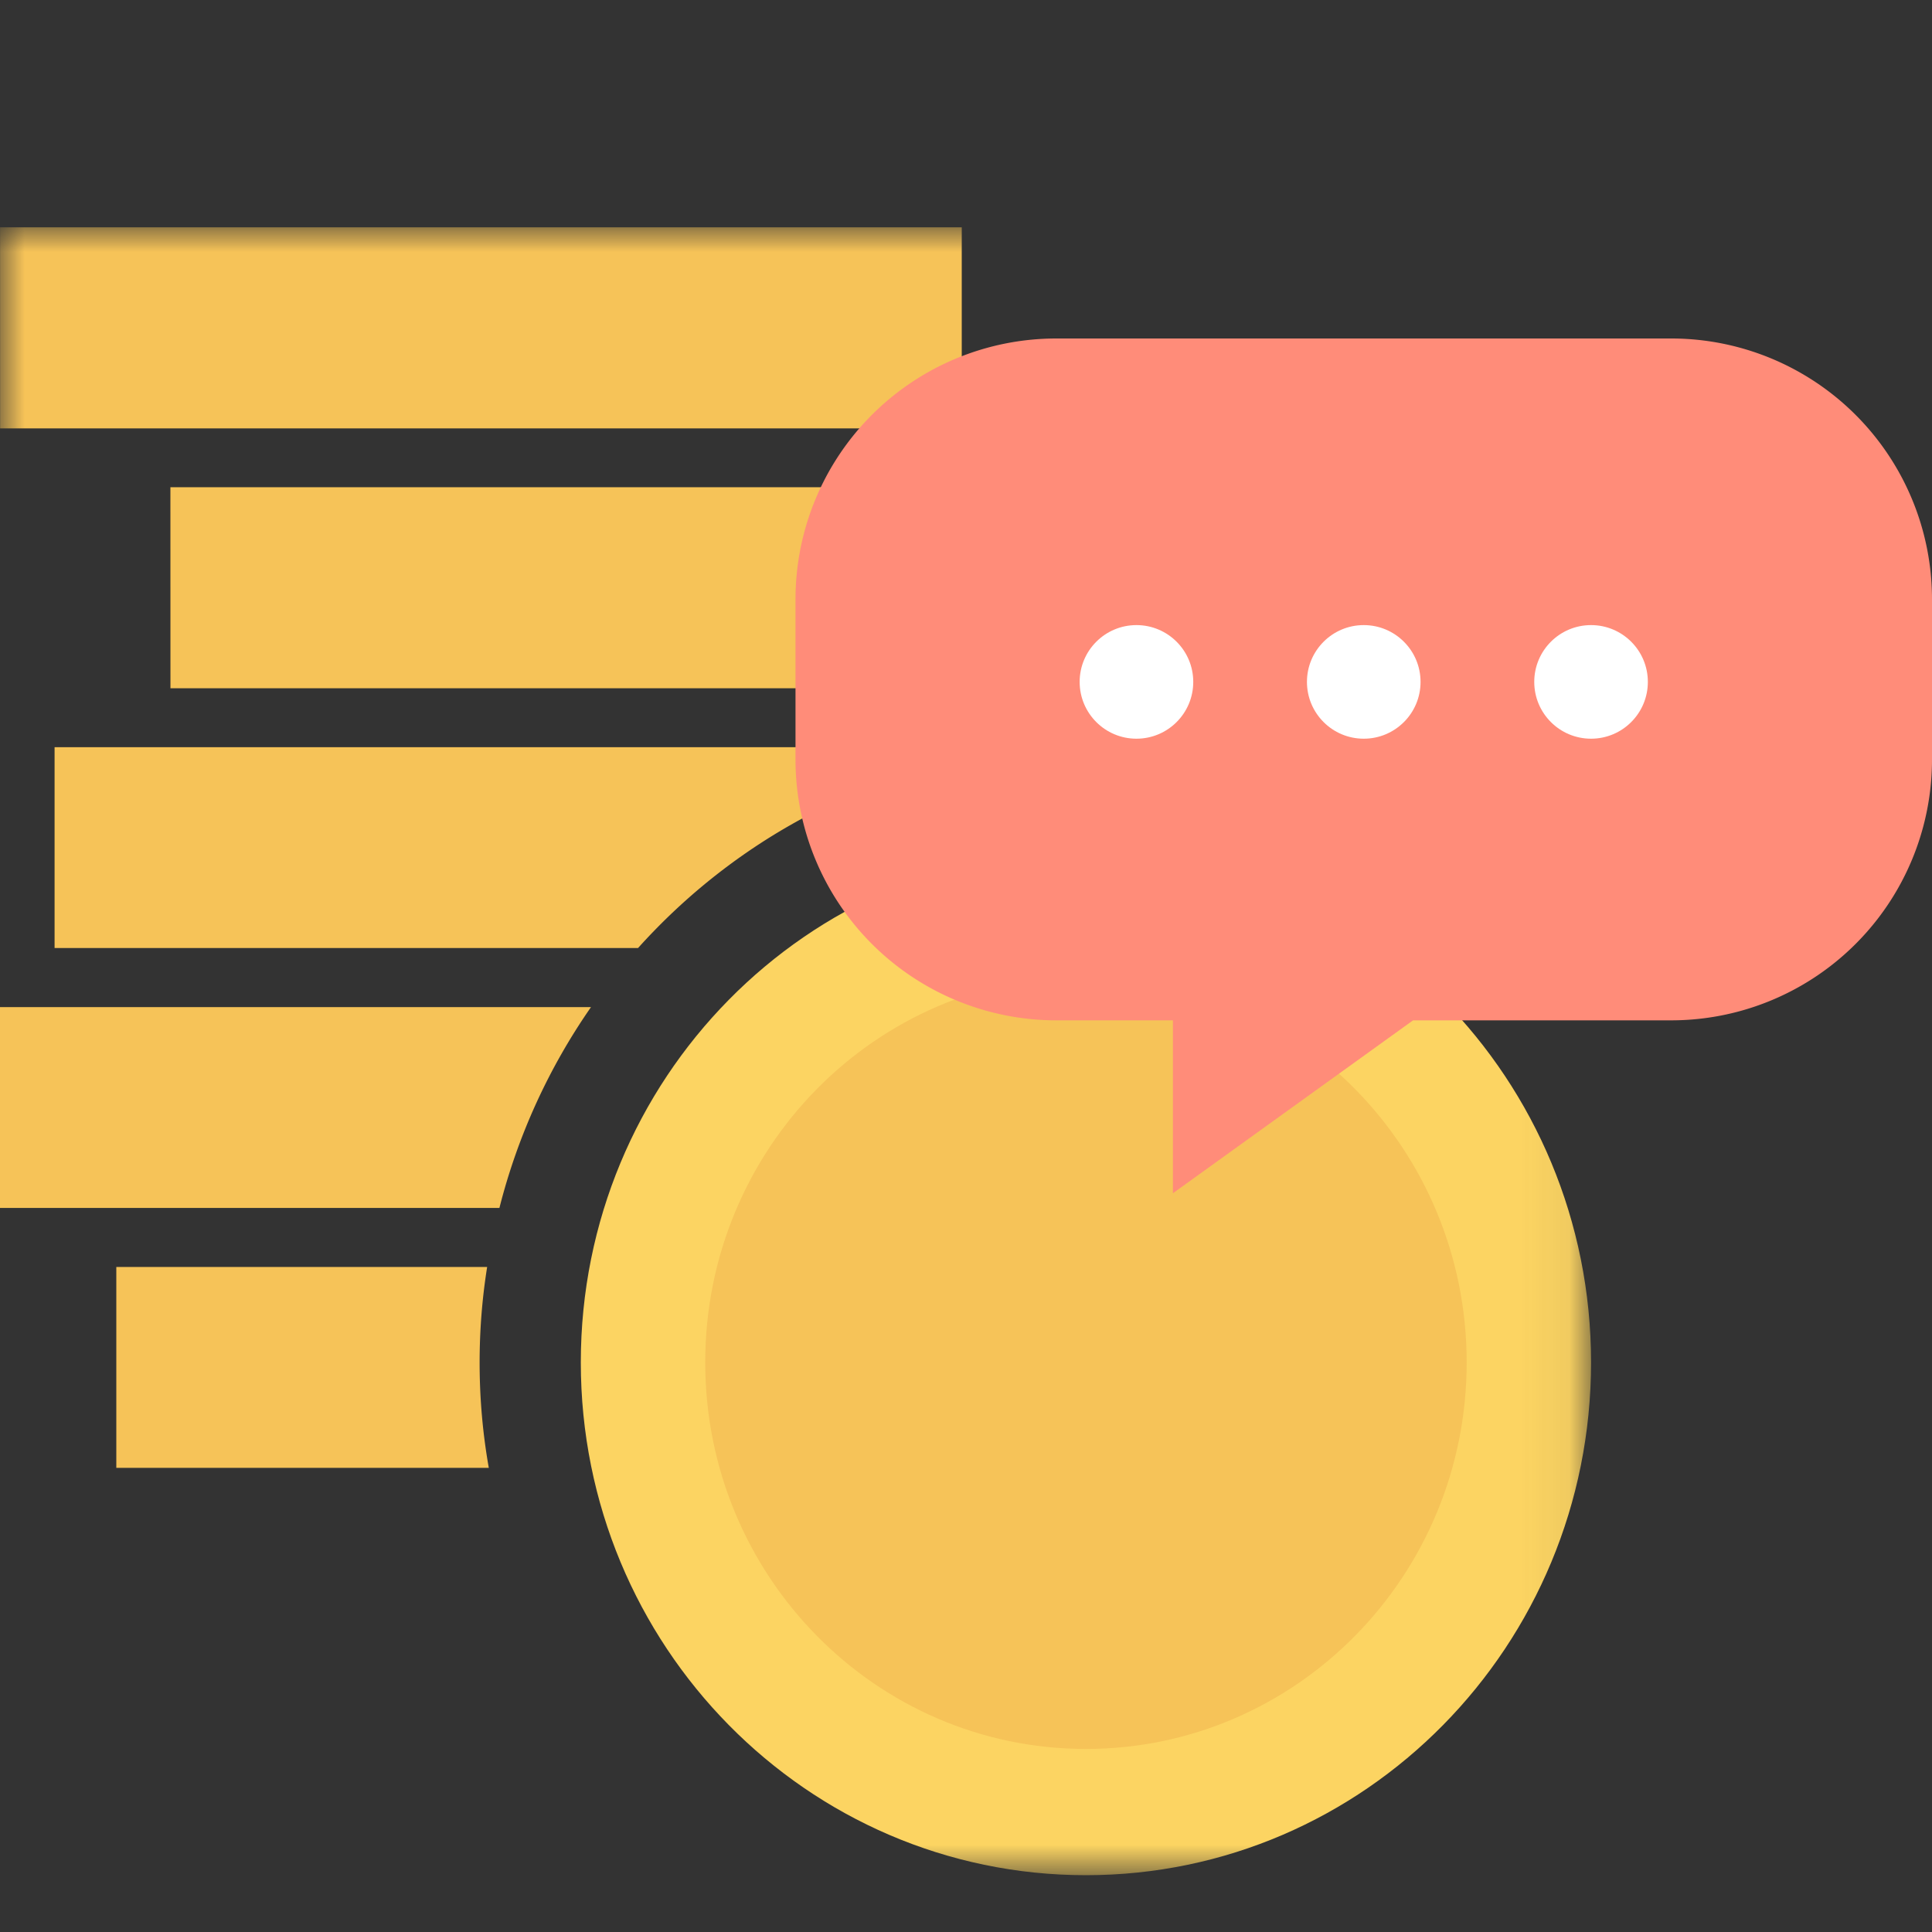 <svg width="40" height="40" viewBox="0 0 40 40" xmlns="http://www.w3.org/2000/svg" xmlns:xlink="http://www.w3.org/1999/xlink">
    <rect x="0" y="0" width="40" height="40" fill="#333333" stroke="none"/>
    <defs>
        <path id="fudh034o6a" d="M0 34.118h32.941V0H0z"/>
    </defs>
    <g fill="none" fill-rule="evenodd">
        <g transform="translate(0 4.706)">
            <path d="M9.93 23.504c0 .744.064 1.467.19 2.18H2.408v-4.159h7.678c-.104.65-.156 1.308-.156 1.979M0 16.145h12.236a12.771 12.771 0 0 0-1.896 4.158H0v-4.158zM21.045 10.764v.074c-3.09.361-5.835 1.86-7.835 4.084H1.13v-4.158h19.914z" fill="#F6C358"/>
            <mask id="hb6bf4y94b" fill="#fff">
                <use xlink:href="#fudh034o6a"/>
            </mask>
            <path fill="#F6C358" mask="url(#hb6bf4y94b)" d="M3.529 9.544h19.91V5.381H3.528zM.002 4.163h19.91V0H.001z"/>
            <path d="M32.941 23.501c0 5.864-4.682 10.617-10.458 10.617-5.775 0-10.458-4.753-10.458-10.617 0-5.863 4.683-10.616 10.458-10.616 5.776 0 10.458 4.753 10.458 10.616" fill="#FCD462" mask="url(#hb6bf4y94b)"/>
            <path d="M30.366 23.501c0 4.42-3.529 8.003-7.883 8.003-4.353 0-7.882-3.583-7.882-8.003S18.13 15.5 22.483 15.5c4.354 0 7.883 3.583 7.883 8.002" fill="#F6C358" mask="url(#hb6bf4y94b)"/>
        </g>
        <path d="M21.87 21.125a5.4 5.4 0 0 1-5.4-5.4v-3.317a5.4 5.4 0 0 1 5.4-5.4H34.6a5.4 5.4 0 0 1 5.4 5.4v3.317a5.4 5.4 0 0 1-5.4 5.4h-5.344l-4.972 3.58v-3.58h-2.413z" fill="#FF8C79"/>
        <circle fill="#FFF" cx="23.529" cy="14.118" r="1.176"/>
        <circle fill="#FFF" cx="28.235" cy="14.118" r="1.176"/>
        <circle fill="#FFF" cx="32.941" cy="14.118" r="1.176"/>
    </g>
</svg>
